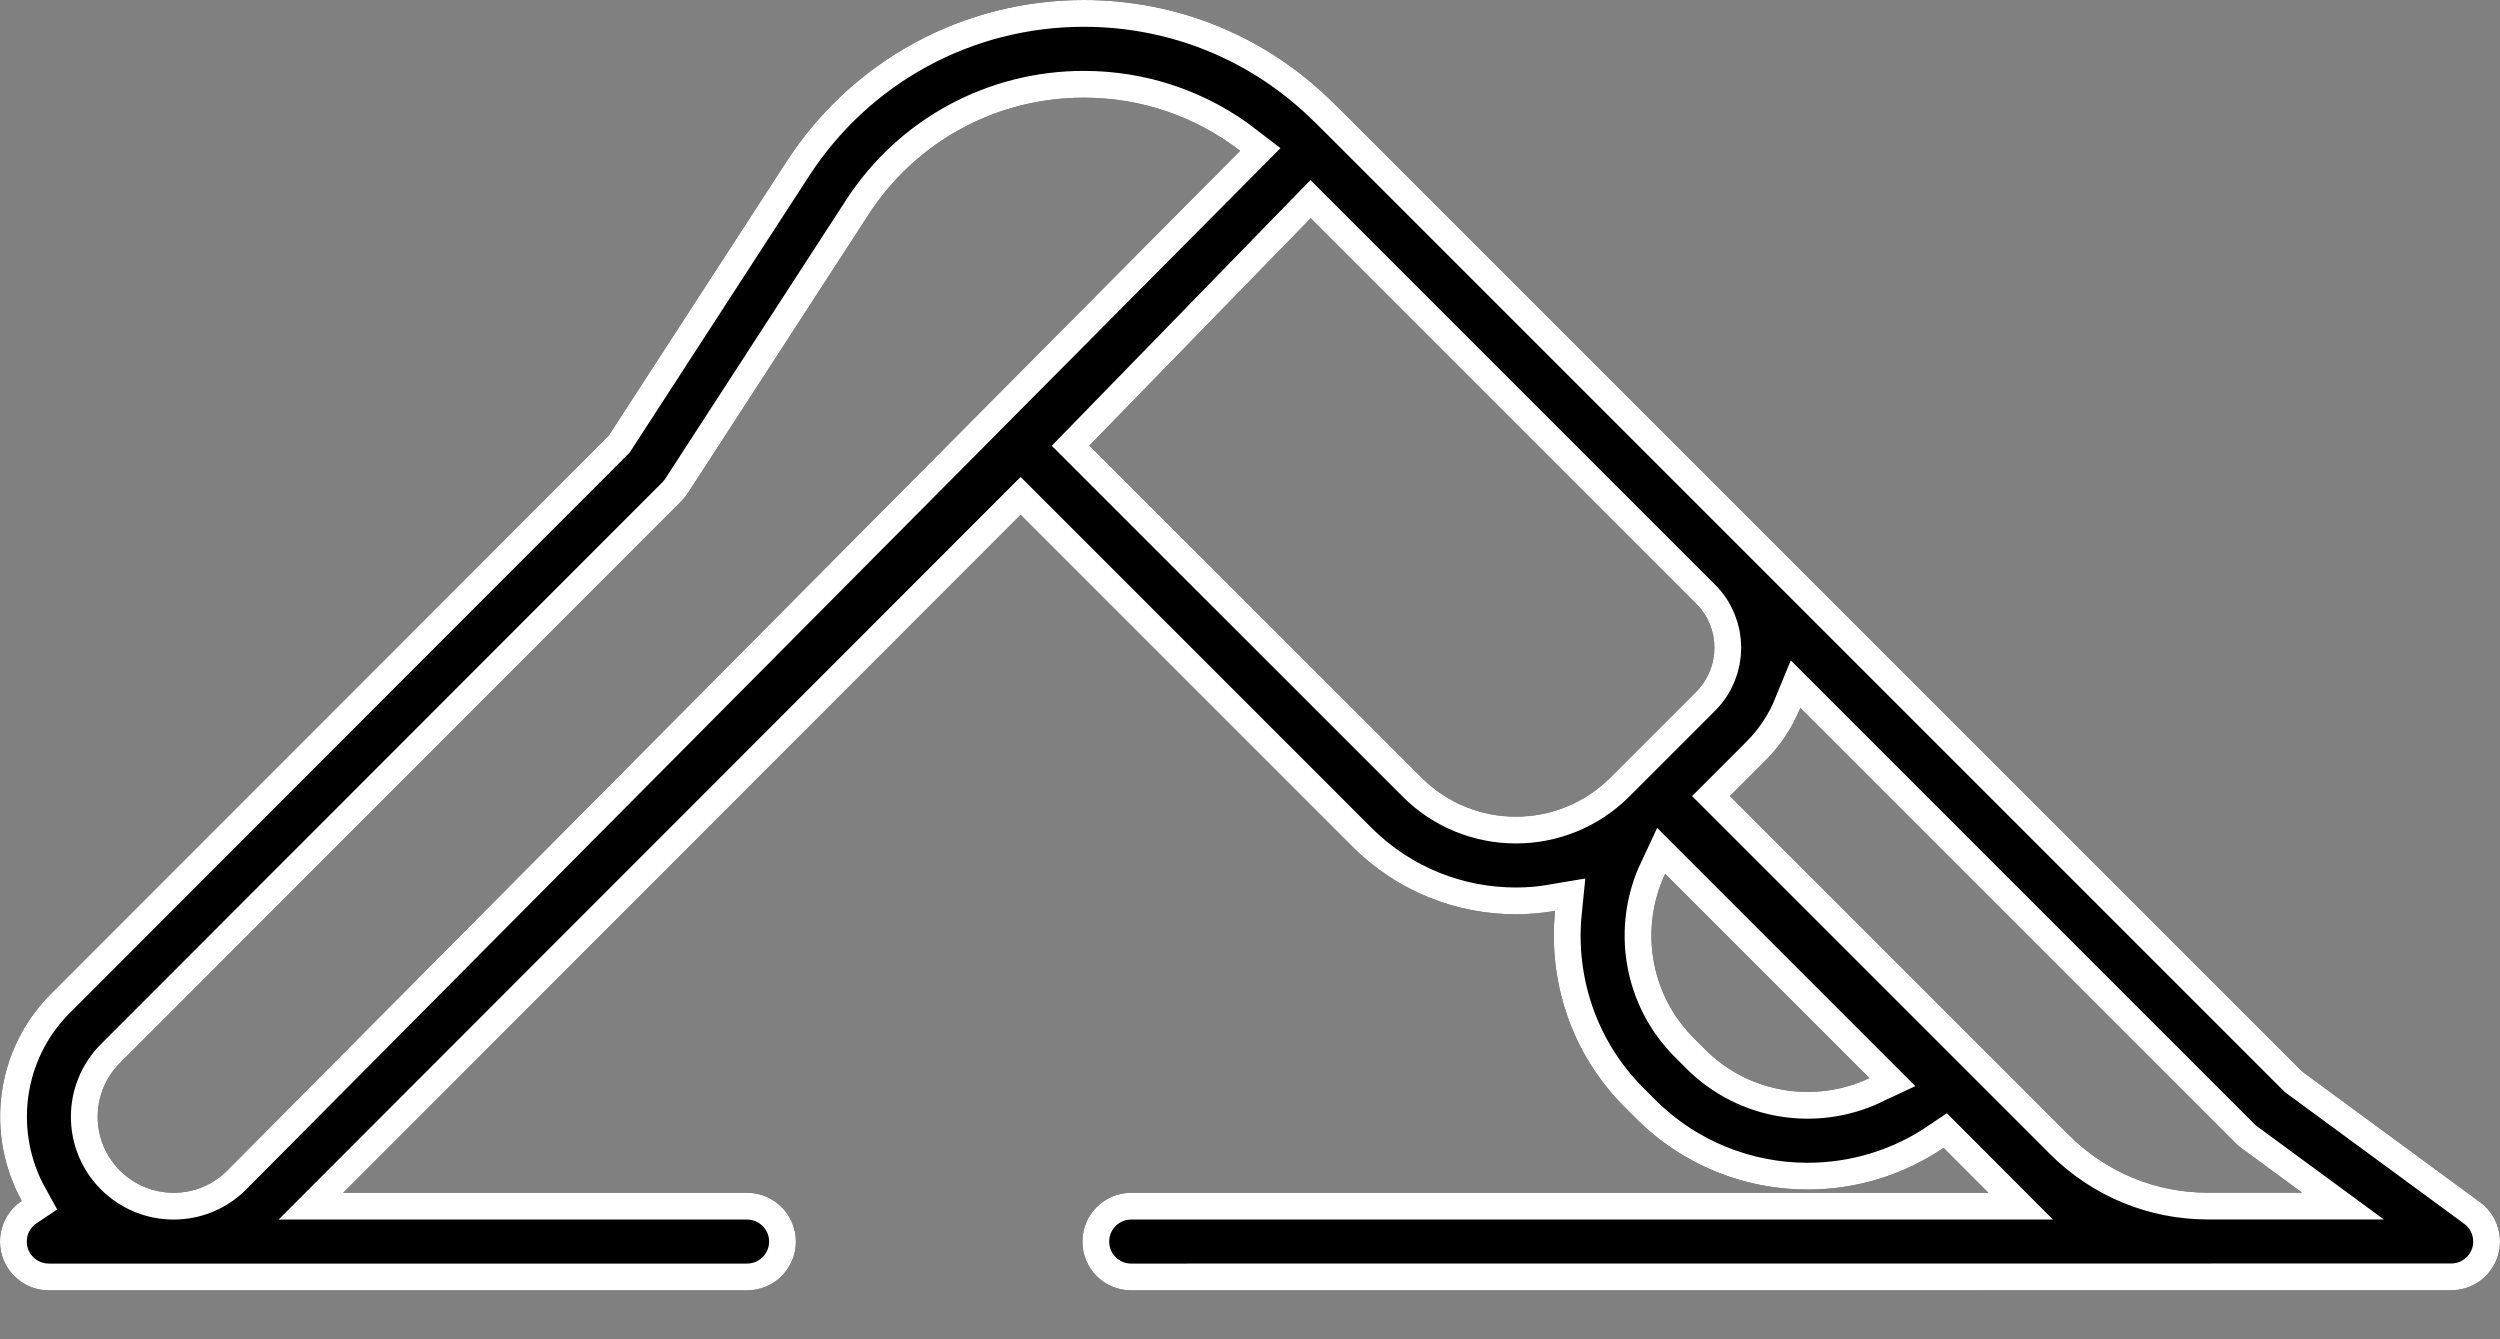 <?xml version="1.0" encoding="utf-8"?>
<svg width="28px" height="15px" viewBox="0 0 28 15" version="1.1" xmlns:xlink="http://www.w3.org/1999/xlink" xmlns="http://www.w3.org/2000/svg">
  <rect x="0" y="0" width="28" height="15" fill="#808080" stroke="none"/>
  <desc>Created with Lunacy</desc>
  <defs>
    <path d="M27.776 13.464L25.784 12.001L15.062 1.279C15.061 1.279 15.061 1.278 15.061 1.278C15.06 1.278 15.06 1.278 15.06 1.277L14.934 1.153C14.186 0.409 13.193 0 12.139 0C10.789 0 9.545 0.676 8.81 1.808L6.817 4.88L0.569 11.133C-0.057 11.76 -0.165 12.711 0.244 13.45C0.097 13.548 0 13.715 0 13.906C0 14.208 0.245 14.452 0.547 14.452L8.367 14.452C8.669 14.452 8.914 14.208 8.914 13.906C8.914 13.604 8.669 13.359 8.367 13.359L3.844 13.359L11.431 5.766L15.148 9.483C15.653 9.988 16.315 10.24 16.978 10.24C17.125 10.24 17.272 10.227 17.417 10.202C17.337 10.987 17.596 11.8 18.196 12.399L18.326 12.529C18.855 13.058 19.55 13.323 20.245 13.323C20.778 13.323 21.31 13.167 21.768 12.856L22.27 13.359L12.669 13.359C12.367 13.359 12.123 13.604 12.123 13.906C12.123 14.208 12.367 14.452 12.669 14.452L27.453 14.451C27.689 14.451 27.899 14.3 27.973 14.075C28.046 13.85 27.967 13.604 27.776 13.464L27.776 13.464ZM25.103 12.858L25.784 13.358L24.73 13.358C24.141 13.358 23.587 13.128 23.171 12.712L19.375 8.916L19.771 8.52C19.946 8.346 20.076 8.144 20.164 7.928L25.04 12.804C25.059 12.824 25.081 12.842 25.103 12.858ZM1.343 13.11C1.011 12.778 1.011 12.238 1.343 11.906L7.632 5.612C7.659 5.585 7.683 5.555 7.704 5.523L9.728 2.403C10.26 1.583 11.161 1.094 12.139 1.094C12.78 1.094 13.389 1.303 13.889 1.689L2.546 13.109C2.386 13.27 2.172 13.359 1.945 13.359C1.718 13.359 1.504 13.27 1.343 13.11ZM15.922 8.71L12.201 4.99L14.68 2.444L18.998 6.762C19.269 7.033 19.269 7.475 18.998 7.747L18.035 8.71C17.452 9.292 16.504 9.292 15.922 8.71ZM19.099 11.755L18.97 11.626C18.474 11.13 18.367 10.389 18.65 9.787L20.938 12.075C20.337 12.358 19.596 12.252 19.099 11.755Z" id="path_1" />
    <clipPath id="clip_1">
      <use xlink:href="#path_1" />
    </clipPath>
  </defs>
  <g id="downward-facing-dog">
    <g id="Shape">
      <use stroke="none" fill="#000000" xlink:href="#path_1" />
      <g clip-path="url(#clip_1)">
        <use xlink:href="#path_1" fill="none" stroke="#FFFFFF" stroke-width="0.6" />
      </g>
    </g>
  </g>
</svg>